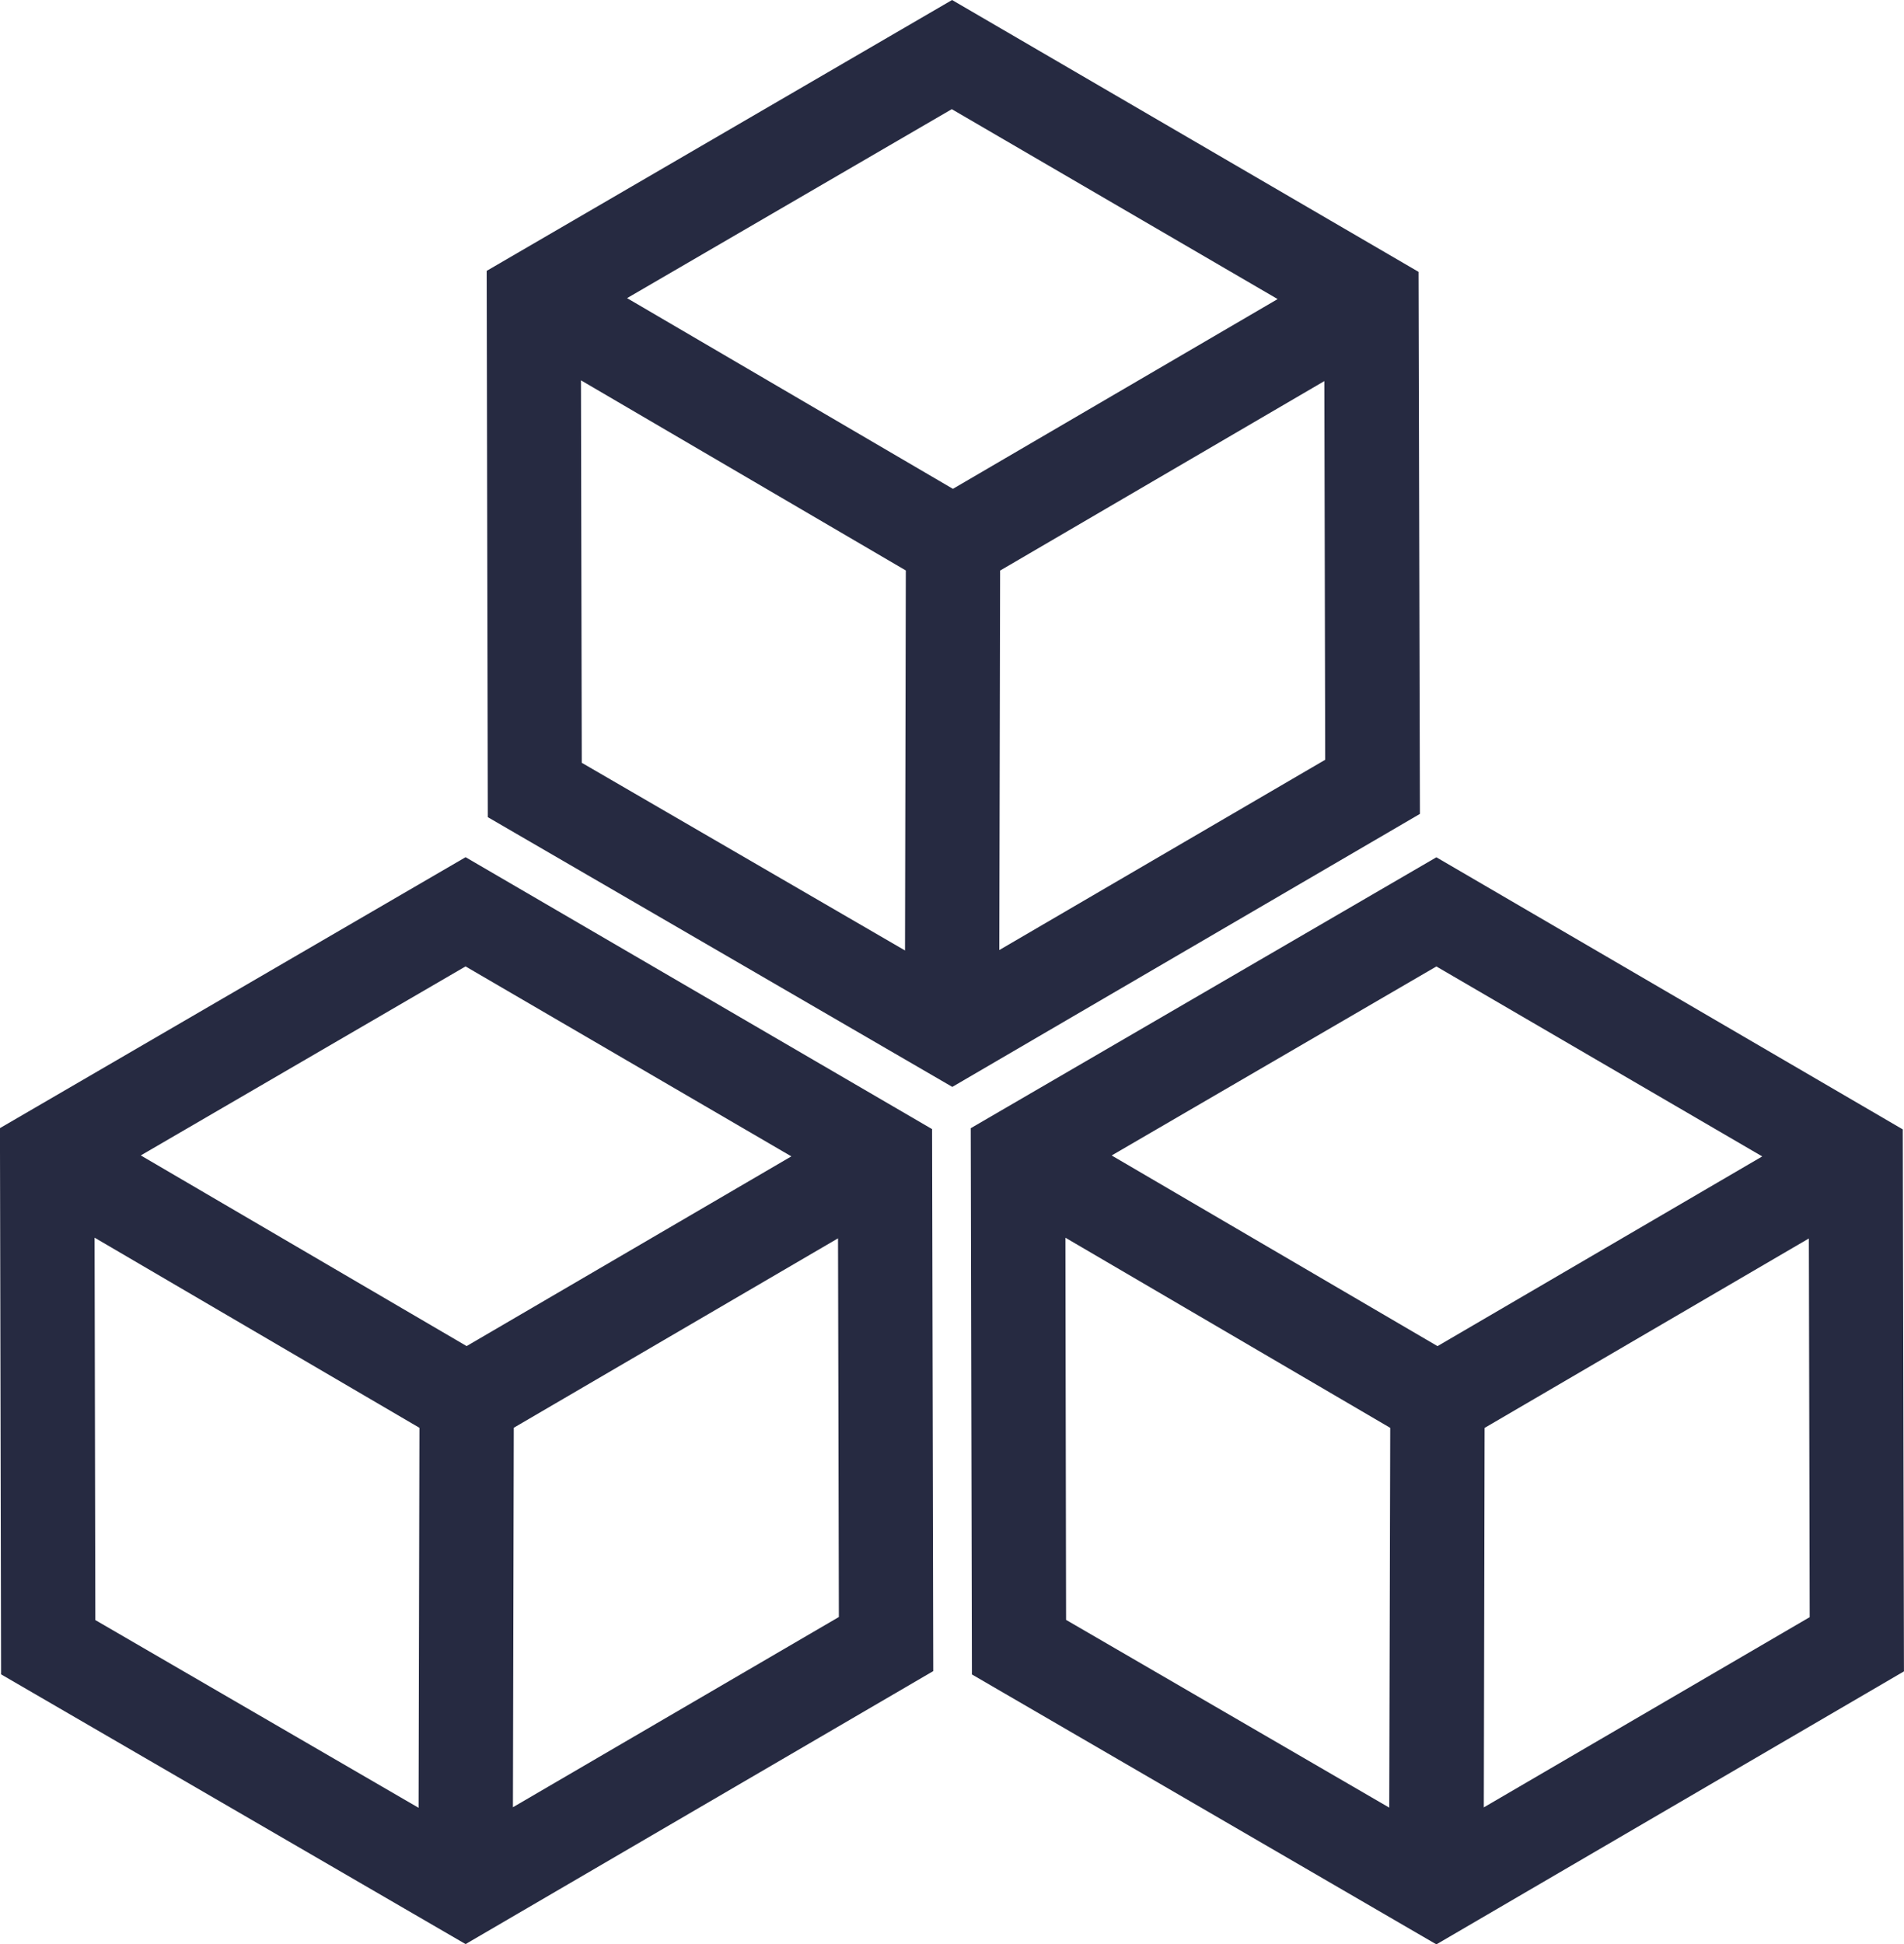 <svg xmlns="http://www.w3.org/2000/svg" width="40.383" height="41.227" viewBox="0 0 40.383 41.227">
  <g id="blockchain_icon" transform="translate(-3.946)">
    <path id="Path_118" data-name="Path 118" d="M23.74,187.2l-.025-11.493-9.894-5.766-9.876,5.745.024,11.583,9.852,5.72Zm-8.915,2.887.018-8.047,6.877-4.017.018,8.03ZM13.82,172.257l6.91,4.028-6.887,4.023-6.911-4.043Zm-7.868,5.752,6.89,4.032-.018,8.058-6.856-3.981Z" transform="translate(0 -151.764)" fill="#262a41"/>
    <path id="Path_119" data-name="Path 119" d="M206.3,169.948l-9.876,5.745.025,11.583L206.3,193l9.917-5.789-.025-11.493Zm0,2.315,6.911,4.028-6.887,4.023-6.911-4.043Zm-7.868,5.752,6.889,4.032L205.3,190.1l-6.854-3.981Zm8.874,12.08.017-8.047,6.877-4.017.018,8.03Z" transform="translate(-171.889 -151.769)" fill="#262a41"/>
    <path id="Path_120" data-name="Path 120" d="M120.165,5.765,110.271,0,100.4,5.744l.024,11.584,9.852,5.72,9.918-5.789Zm-9.9-3.45,6.911,4.027-6.887,4.024-6.911-4.044ZM102.4,8.065l6.89,4.032-.017,8.058-6.856-3.98Zm8.873,12.081.017-8.047,6.877-4.018.018,8.03Z" transform="translate(-86.132)" fill="#262a41"/>
  </g>
</svg>
